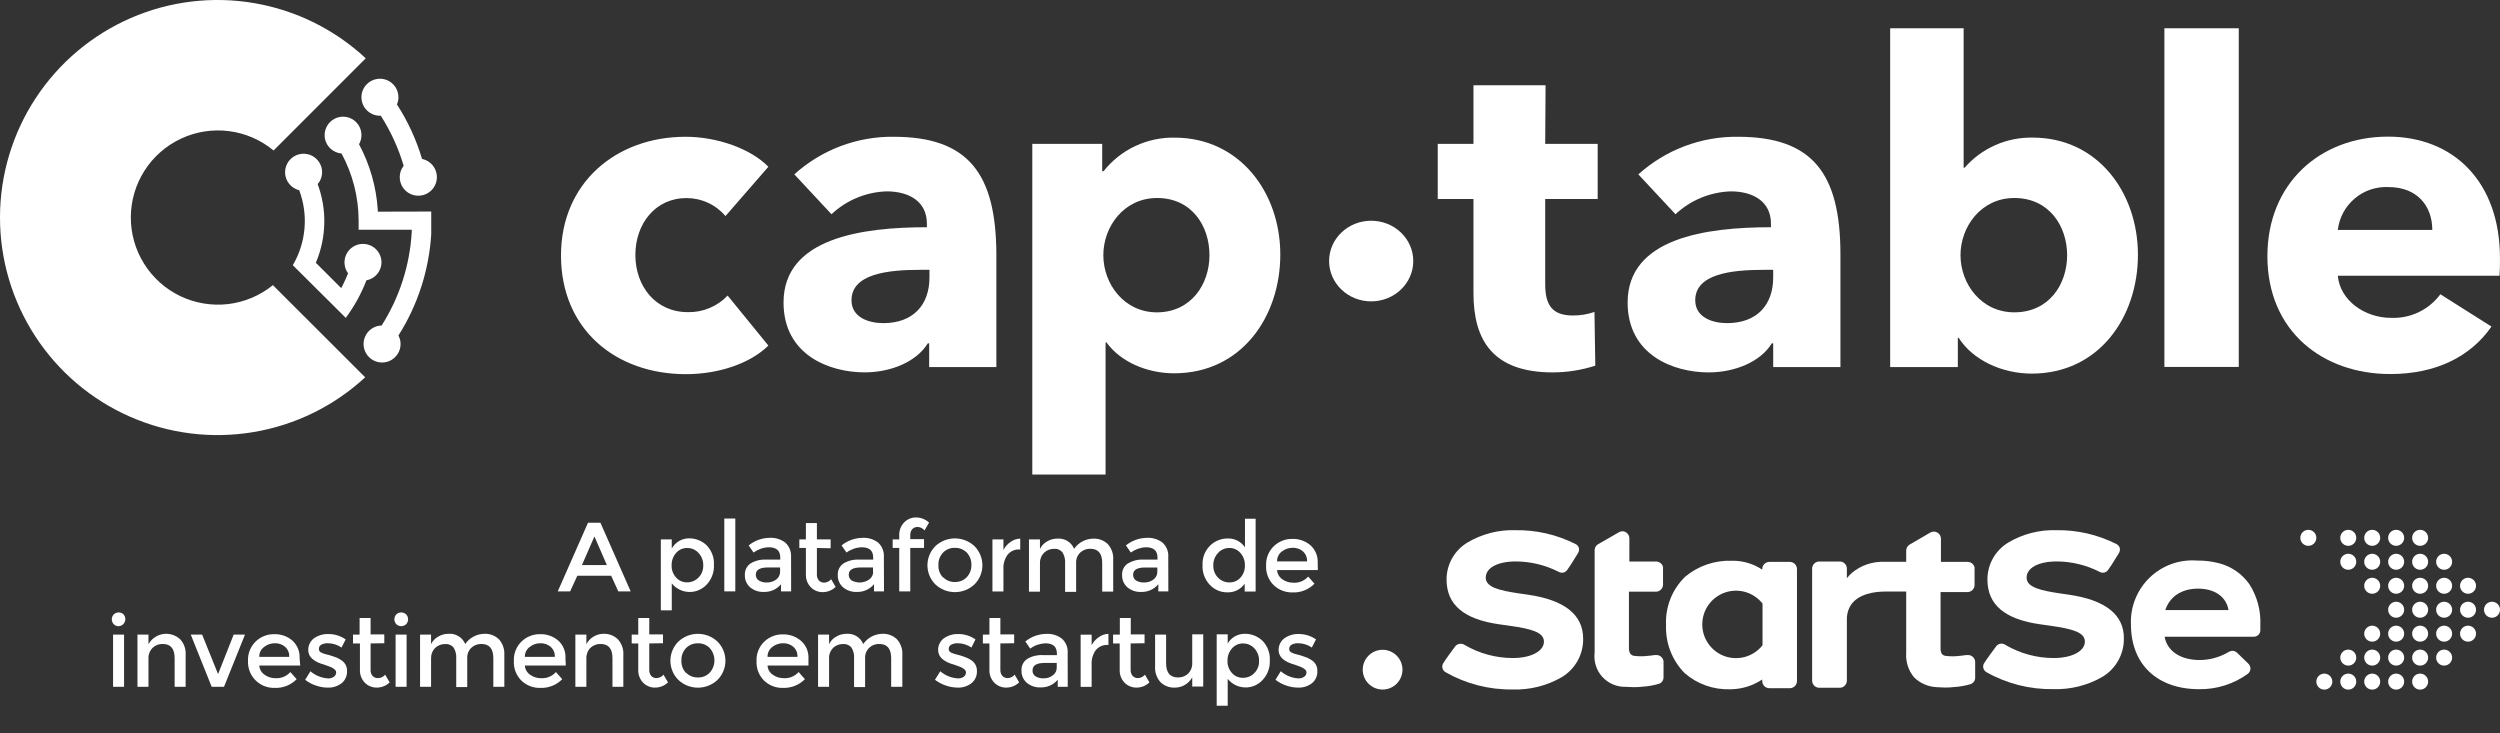 <svg width="75" height="22" viewBox="0 0 75 22" fill="none" xmlns="http://www.w3.org/2000/svg">
<rect x="0" y="0" width="75" height="22" fill="#333333" stroke="none"/>
<path d="M20.594 5.942C20.817 5.942 21.037 5.99 21.239 6.083C21.441 6.176 21.62 6.312 21.765 6.481L23.051 5.003C22.528 4.465 21.521 4.103 20.567 4.103C18.483 4.103 16.83 5.486 16.83 7.664C16.83 9.881 18.47 11.225 20.579 11.225C21.561 11.225 22.509 10.903 23.051 10.367L21.829 8.867C21.676 9.029 21.49 9.157 21.284 9.242C21.078 9.328 20.856 9.37 20.633 9.364C19.666 9.364 19.061 8.584 19.061 7.649C19.061 6.714 19.66 5.942 20.594 5.942ZM26.812 4.103C25.711 4.09 24.646 4.493 23.83 5.231L24.945 6.427C25.394 6.005 25.981 5.761 26.598 5.741C27.284 5.741 27.807 6.052 27.807 6.71V6.817C25.858 6.817 23.506 7.139 23.506 9.075C23.506 10.648 24.878 11.171 25.939 11.171C26.733 11.171 27.498 10.85 27.835 10.299H27.875V11.011H29.891V7.636C29.884 5.205 29.05 4.103 26.805 4.103H26.812ZM27.884 8.322C27.884 9.156 27.387 9.694 26.499 9.694C26.055 9.694 25.545 9.519 25.545 9.008C25.545 8.215 26.634 8.095 27.601 8.095H27.884V8.322ZM35.251 4.129C34.84 4.12 34.432 4.206 34.06 4.381C33.688 4.555 33.362 4.814 33.107 5.136H33.066V4.317H30.969V14.237H33.167V10.271H33.194C33.61 10.85 34.404 11.199 35.223 11.199C37.24 11.199 38.409 9.506 38.409 7.636C38.409 5.767 37.184 4.129 35.236 4.129H35.251ZM34.712 9.371C33.718 9.371 33.1 8.513 33.1 7.655C33.1 6.798 33.718 5.94 34.712 5.94C35.761 5.94 36.284 6.787 36.284 7.655C36.284 8.524 35.739 9.371 34.697 9.371H34.712Z" fill="white"/>
<path d="M46.367 2.557H44.204V4.317H43.132V5.97H44.204V8.794C44.204 10.218 44.795 11.172 46.584 11.172C47.017 11.171 47.447 11.103 47.859 10.97L47.834 9.358C47.627 9.43 47.409 9.466 47.19 9.465C46.558 9.465 46.356 9.143 46.356 8.524V5.97H47.93V4.317H46.356L46.367 2.557Z" fill="white"/>
<path d="M52.135 4.103C51.033 4.091 49.968 4.494 49.15 5.231L50.265 6.427C50.715 6.005 51.304 5.762 51.92 5.741C52.604 5.741 53.129 6.052 53.129 6.71V6.817C51.181 6.817 48.829 7.139 48.829 9.075C48.829 10.649 50.199 11.172 51.26 11.172C52.053 11.172 52.821 10.85 53.155 10.299H53.196V11.011H55.213V7.636C55.213 5.205 54.379 4.103 52.135 4.103ZM53.196 8.322C53.196 9.156 52.699 9.694 51.811 9.694C51.369 9.694 50.857 9.519 50.857 9.008C50.857 8.215 51.946 8.095 52.915 8.095H53.196V8.322Z" fill="white"/>
<path d="M60.98 4.128C60.594 4.121 60.211 4.198 59.858 4.354C59.505 4.51 59.191 4.742 58.937 5.033H58.909V0.848H56.705V11.011H58.735V10.136H58.761C59.19 10.809 60.065 11.208 60.952 11.208C62.968 11.208 64.138 9.514 64.138 7.645C64.138 5.775 62.929 4.128 60.98 4.128ZM60.429 9.37C59.434 9.37 58.815 8.513 58.815 7.655C58.815 6.798 59.434 5.94 60.429 5.94C61.477 5.94 62.014 6.787 62.014 7.655C62.014 8.524 61.477 9.37 60.429 9.37Z" fill="white"/>
<path d="M67.163 0.848H64.932V11.008H67.163V0.848Z" fill="white"/>
<path d="M74.999 7.743C74.999 5.46 73.614 4.099 71.639 4.099C69.609 4.099 68.022 5.497 68.022 7.685C68.022 9.945 69.691 11.221 71.706 11.221C73.063 11.221 74.111 10.711 74.744 9.797L73.211 8.828C73.041 9.058 72.818 9.242 72.56 9.366C72.303 9.489 72.019 9.547 71.734 9.536C70.94 9.536 70.201 9.013 70.134 8.273H74.986C74.999 8.108 74.999 7.919 74.999 7.743ZM70.134 6.899C70.177 6.532 70.358 6.195 70.64 5.956C70.921 5.717 71.283 5.595 71.652 5.612C72.527 5.612 72.969 6.191 72.969 6.899H70.134Z" fill="white"/>
<path d="M8.187 8.554C7.803 8.866 7.338 9.063 6.847 9.122C6.355 9.18 5.857 9.097 5.41 8.884C4.963 8.67 4.587 8.334 4.324 7.914C4.061 7.495 3.922 7.009 3.925 6.514C3.927 6.019 4.07 5.534 4.337 5.117C4.604 4.7 4.984 4.368 5.433 4.158C5.881 3.949 6.38 3.871 6.871 3.934C7.362 3.997 7.826 4.198 8.207 4.515L10.972 1.749C10.043 0.884 8.881 0.309 7.63 0.094C6.378 -0.121 5.091 0.034 3.926 0.54C2.762 1.046 1.77 1.881 1.072 2.942C0.375 4.003 0.002 5.245 1.04845e-05 6.515C-0.002 7.784 0.366 9.027 1.06 10.091C1.753 11.155 2.742 11.993 3.905 12.503C5.068 13.013 6.354 13.173 7.606 12.962C8.859 12.752 10.023 12.181 10.955 11.319L8.187 8.554Z" fill="white"/>
<path d="M41.135 9.041C41.833 9.041 42.398 8.499 42.398 7.831C42.398 7.164 41.833 6.622 41.135 6.622C40.438 6.622 39.873 7.164 39.873 7.831C39.873 8.499 40.438 9.041 41.135 9.041Z" fill="white"/>
<path d="M11.333 6.35V6.29C11.288 5.603 11.096 4.935 10.771 4.328C10.831 4.224 10.855 4.104 10.84 3.985C10.825 3.866 10.773 3.755 10.689 3.669C10.606 3.583 10.497 3.526 10.379 3.507C10.261 3.488 10.14 3.508 10.034 3.564C9.928 3.62 9.843 3.708 9.792 3.817C9.74 3.925 9.726 4.047 9.749 4.164C9.773 4.281 9.835 4.388 9.924 4.467C10.014 4.547 10.127 4.595 10.246 4.605C10.582 5.225 10.758 5.919 10.759 6.624C10.759 6.714 10.759 6.802 10.759 6.892H12.352V6.959C12.296 7.956 11.985 8.922 11.449 9.765C11.34 9.768 11.233 9.802 11.144 9.865C11.054 9.928 10.985 10.015 10.945 10.117C10.905 10.219 10.896 10.33 10.919 10.437C10.942 10.544 10.996 10.642 11.075 10.718C11.153 10.794 11.252 10.846 11.36 10.866C11.467 10.886 11.578 10.874 11.679 10.832C11.779 10.789 11.865 10.717 11.925 10.626C11.986 10.535 12.018 10.428 12.017 10.318C12.017 10.23 11.995 10.143 11.953 10.065C12.532 9.152 12.87 8.107 12.937 7.027V6.963C12.937 6.849 12.937 6.734 12.937 6.616C12.937 6.498 12.937 6.436 12.937 6.346L11.333 6.35Z" fill="white"/>
<path d="M11.445 7.866C11.444 7.778 11.422 7.692 11.382 7.615C11.341 7.537 11.283 7.47 11.212 7.42C11.14 7.369 11.058 7.336 10.972 7.323C10.885 7.31 10.797 7.318 10.714 7.345C10.631 7.373 10.556 7.42 10.495 7.482C10.433 7.544 10.387 7.62 10.361 7.703C10.334 7.787 10.328 7.875 10.342 7.961C10.356 8.048 10.39 8.129 10.442 8.2C10.392 8.322 10.339 8.444 10.277 8.567L10.236 8.644L9.475 7.883L9.492 7.842C9.795 7.102 9.809 6.274 9.53 5.524C9.616 5.425 9.663 5.299 9.663 5.168C9.664 5.064 9.635 4.962 9.579 4.873C9.524 4.785 9.445 4.714 9.352 4.668C9.258 4.622 9.153 4.604 9.05 4.615C8.946 4.626 8.847 4.666 8.765 4.73C8.683 4.794 8.621 4.881 8.586 4.979C8.55 5.077 8.543 5.183 8.565 5.285C8.587 5.387 8.638 5.48 8.711 5.555C8.784 5.629 8.876 5.682 8.977 5.707C9.114 6.072 9.168 6.464 9.135 6.853C9.102 7.242 8.982 7.619 8.784 7.956L10.373 9.536C10.629 9.19 10.838 8.811 10.993 8.41C11.12 8.387 11.235 8.319 11.317 8.22C11.4 8.12 11.445 7.995 11.445 7.866Z" fill="white"/>
<path d="M12.659 4.759C12.486 4.184 12.234 3.636 11.908 3.132C11.938 3.064 11.953 2.991 11.953 2.917C11.953 2.807 11.921 2.7 11.86 2.609C11.799 2.517 11.712 2.446 11.611 2.404C11.509 2.362 11.397 2.351 11.29 2.373C11.182 2.394 11.083 2.447 11.005 2.525C10.928 2.602 10.875 2.701 10.853 2.809C10.832 2.917 10.843 3.028 10.885 3.13C10.927 3.231 10.998 3.318 11.09 3.379C11.181 3.44 11.288 3.472 11.398 3.472H11.424C11.722 3.938 11.953 4.443 12.11 4.973C12.034 5.07 11.992 5.189 11.992 5.312C11.992 5.418 12.021 5.521 12.077 5.611C12.134 5.7 12.214 5.772 12.309 5.817C12.405 5.863 12.511 5.88 12.616 5.867C12.721 5.855 12.82 5.813 12.902 5.746C12.984 5.679 13.045 5.59 13.078 5.49C13.112 5.39 13.116 5.282 13.09 5.179C13.065 5.077 13.011 4.984 12.934 4.911C12.858 4.838 12.762 4.788 12.659 4.767V4.759Z" fill="white"/>
<path d="M17.319 17.273L17.104 17.741H16.733L17.64 15.682H18.013L18.92 17.741H18.549L18.335 17.273H17.319ZM18.206 16.952L17.833 16.094L17.458 16.952H18.206Z" fill="white"/>
<path d="M20.663 16.15C20.763 16.148 20.863 16.166 20.955 16.203C21.048 16.239 21.133 16.294 21.204 16.364C21.277 16.441 21.334 16.533 21.371 16.633C21.408 16.733 21.424 16.839 21.418 16.945C21.424 17.053 21.407 17.16 21.37 17.261C21.334 17.362 21.277 17.454 21.204 17.533C21.137 17.607 21.054 17.665 20.962 17.704C20.87 17.744 20.771 17.762 20.671 17.759C20.571 17.756 20.473 17.732 20.384 17.687C20.294 17.642 20.216 17.579 20.153 17.501V18.309H19.825V16.182H20.153V16.456C20.204 16.365 20.277 16.288 20.367 16.234C20.457 16.18 20.559 16.151 20.663 16.15ZM20.149 16.96C20.146 17.027 20.157 17.094 20.18 17.157C20.203 17.22 20.238 17.278 20.284 17.327C20.325 17.373 20.376 17.41 20.433 17.435C20.49 17.46 20.552 17.472 20.614 17.471C20.677 17.471 20.74 17.459 20.798 17.434C20.856 17.41 20.909 17.374 20.953 17.329C21.001 17.281 21.039 17.224 21.063 17.161C21.088 17.098 21.099 17.03 21.097 16.962C21.101 16.824 21.05 16.689 20.955 16.587C20.912 16.54 20.86 16.503 20.801 16.477C20.743 16.452 20.68 16.439 20.616 16.439C20.553 16.438 20.491 16.451 20.434 16.476C20.376 16.502 20.325 16.54 20.284 16.587C20.193 16.69 20.145 16.823 20.149 16.96Z" fill="white"/>
<path d="M22.059 17.741H21.729V15.556H22.059V17.741Z" fill="white"/>
<path d="M23.734 17.741H23.431V17.526C23.368 17.602 23.288 17.663 23.198 17.703C23.108 17.743 23.009 17.762 22.91 17.758C22.763 17.764 22.619 17.715 22.505 17.62C22.452 17.575 22.411 17.517 22.383 17.453C22.356 17.389 22.343 17.319 22.346 17.25C22.342 17.182 22.356 17.115 22.385 17.055C22.415 16.994 22.46 16.942 22.516 16.904C22.655 16.82 22.816 16.78 22.979 16.789H23.408V16.731C23.408 16.516 23.292 16.418 23.06 16.418C22.896 16.424 22.738 16.48 22.606 16.576L22.46 16.362C22.642 16.215 22.869 16.134 23.103 16.135C23.266 16.128 23.426 16.178 23.556 16.276C23.615 16.33 23.662 16.396 23.693 16.471C23.723 16.545 23.736 16.625 23.732 16.705L23.734 17.741ZM23.403 17.157V17.024H23.032C22.794 17.024 22.674 17.099 22.674 17.239C22.673 17.273 22.68 17.308 22.696 17.339C22.712 17.37 22.735 17.396 22.765 17.415C22.838 17.459 22.923 17.48 23.009 17.475C23.108 17.476 23.205 17.445 23.285 17.387C23.322 17.36 23.351 17.326 23.371 17.286C23.392 17.246 23.403 17.202 23.403 17.157Z" fill="white"/>
<path d="M24.507 16.439V17.235C24.504 17.299 24.524 17.363 24.565 17.413C24.586 17.435 24.612 17.452 24.641 17.464C24.669 17.475 24.7 17.48 24.73 17.479C24.77 17.477 24.808 17.467 24.843 17.449C24.878 17.431 24.909 17.407 24.934 17.376L25.069 17.608C24.966 17.707 24.829 17.763 24.685 17.764C24.619 17.766 24.552 17.753 24.49 17.728C24.428 17.703 24.372 17.666 24.325 17.618C24.275 17.567 24.236 17.505 24.21 17.438C24.185 17.37 24.174 17.298 24.177 17.226V16.439H23.98V16.182H24.177V15.691H24.507V16.182H24.919V16.448L24.507 16.439Z" fill="white"/>
<path d="M26.52 17.741H26.22V17.526C26.157 17.602 26.077 17.663 25.986 17.703C25.896 17.743 25.798 17.762 25.699 17.758C25.552 17.764 25.407 17.715 25.294 17.62C25.241 17.575 25.199 17.518 25.171 17.453C25.143 17.389 25.13 17.32 25.133 17.25C25.129 17.182 25.143 17.115 25.173 17.054C25.203 16.994 25.248 16.942 25.305 16.904C25.444 16.82 25.605 16.78 25.768 16.789H26.196V16.731C26.196 16.516 26.081 16.418 25.849 16.418C25.685 16.424 25.527 16.479 25.395 16.576L25.247 16.362C25.429 16.215 25.656 16.135 25.89 16.135C26.052 16.128 26.212 16.178 26.342 16.276C26.402 16.33 26.448 16.396 26.478 16.471C26.508 16.545 26.521 16.625 26.516 16.705L26.52 17.741ZM26.19 17.157V17.024H25.819C25.581 17.024 25.463 17.099 25.463 17.239C25.462 17.273 25.469 17.308 25.484 17.338C25.5 17.369 25.523 17.395 25.551 17.415C25.632 17.459 25.724 17.479 25.816 17.474C25.907 17.469 25.996 17.439 26.072 17.387C26.11 17.361 26.14 17.327 26.162 17.287C26.184 17.247 26.195 17.203 26.196 17.157H26.19Z" fill="white"/>
<path d="M27.308 16.045V16.173H27.721V16.439H27.308V17.741H26.977V16.439H26.78V16.182H26.977V16.062C26.974 15.99 26.986 15.918 27.012 15.85C27.038 15.783 27.077 15.721 27.128 15.669C27.174 15.622 27.23 15.585 27.291 15.56C27.353 15.534 27.419 15.522 27.486 15.524C27.629 15.525 27.767 15.58 27.872 15.678L27.736 15.912C27.711 15.882 27.68 15.857 27.645 15.839C27.61 15.821 27.572 15.811 27.533 15.809C27.502 15.807 27.471 15.813 27.443 15.824C27.415 15.836 27.389 15.853 27.368 15.875C27.328 15.923 27.306 15.983 27.308 16.045Z" fill="white"/>
<path d="M29.236 17.53C29.077 17.681 28.866 17.764 28.648 17.764C28.429 17.764 28.218 17.681 28.059 17.53C27.908 17.378 27.823 17.173 27.823 16.958C27.823 16.744 27.908 16.538 28.059 16.386C28.218 16.235 28.429 16.152 28.648 16.152C28.866 16.152 29.077 16.235 29.236 16.386C29.387 16.538 29.472 16.744 29.472 16.958C29.472 17.173 29.387 17.378 29.236 17.53ZM28.293 17.316C28.338 17.363 28.393 17.401 28.454 17.425C28.515 17.45 28.581 17.462 28.647 17.46C28.713 17.462 28.778 17.45 28.84 17.425C28.901 17.401 28.956 17.363 29.003 17.316C29.049 17.267 29.085 17.209 29.109 17.146C29.133 17.082 29.144 17.015 29.142 16.947C29.144 16.879 29.133 16.812 29.109 16.748C29.085 16.684 29.049 16.626 29.003 16.576C28.956 16.53 28.9 16.493 28.839 16.469C28.778 16.445 28.712 16.433 28.647 16.435C28.581 16.433 28.516 16.444 28.455 16.469C28.394 16.493 28.339 16.53 28.293 16.576C28.246 16.626 28.209 16.684 28.185 16.748C28.161 16.811 28.15 16.879 28.153 16.947C28.149 17.017 28.159 17.087 28.183 17.152C28.207 17.217 28.244 17.277 28.293 17.327V17.316Z" fill="white"/>
<path d="M30.594 16.484C30.525 16.479 30.455 16.491 30.391 16.518C30.327 16.546 30.271 16.589 30.227 16.643C30.138 16.767 30.094 16.919 30.103 17.072V17.743H29.773V16.182H30.103V16.497C30.154 16.401 30.228 16.319 30.317 16.257C30.402 16.196 30.503 16.161 30.607 16.158V16.493L30.594 16.484Z" fill="white"/>
<path d="M31.199 16.894V17.751H30.869V16.182H31.199V16.469C31.245 16.373 31.32 16.294 31.413 16.242C31.506 16.187 31.612 16.158 31.72 16.159C31.826 16.149 31.931 16.174 32.022 16.229C32.113 16.284 32.183 16.367 32.224 16.465C32.288 16.371 32.375 16.293 32.476 16.24C32.578 16.187 32.69 16.159 32.805 16.159C32.883 16.156 32.962 16.169 33.035 16.197C33.109 16.224 33.176 16.267 33.233 16.321C33.29 16.385 33.334 16.459 33.362 16.539C33.39 16.619 33.401 16.704 33.396 16.789V17.749H33.066V16.892C33.066 16.602 32.946 16.463 32.706 16.463C32.599 16.461 32.495 16.499 32.414 16.57C32.371 16.61 32.337 16.659 32.314 16.713C32.292 16.768 32.281 16.826 32.284 16.885V17.756H31.953V16.898C31.962 16.783 31.934 16.669 31.874 16.57C31.844 16.534 31.805 16.505 31.762 16.487C31.718 16.468 31.671 16.461 31.623 16.465C31.513 16.463 31.406 16.504 31.325 16.579C31.284 16.62 31.251 16.669 31.23 16.723C31.208 16.777 31.197 16.835 31.199 16.894Z" fill="white"/>
<path d="M35.05 17.741H34.75V17.526C34.687 17.602 34.607 17.663 34.517 17.703C34.427 17.743 34.328 17.762 34.229 17.758C34.082 17.764 33.938 17.715 33.824 17.621C33.771 17.575 33.729 17.518 33.701 17.453C33.674 17.389 33.661 17.32 33.663 17.25C33.659 17.182 33.673 17.115 33.703 17.054C33.733 16.993 33.778 16.942 33.835 16.904C33.974 16.821 34.134 16.78 34.296 16.789H34.725V16.731C34.725 16.517 34.609 16.418 34.377 16.418C34.214 16.424 34.057 16.48 33.925 16.576L33.777 16.362C33.959 16.215 34.186 16.135 34.42 16.135C34.583 16.128 34.743 16.178 34.873 16.276C34.933 16.33 34.98 16.396 35.01 16.47C35.041 16.545 35.054 16.625 35.048 16.705L35.05 17.741ZM34.72 17.157V17.025H34.349C34.111 17.025 33.994 17.1 33.994 17.239C33.992 17.273 33.999 17.308 34.014 17.339C34.029 17.369 34.053 17.396 34.081 17.415C34.156 17.458 34.242 17.479 34.328 17.475C34.427 17.476 34.523 17.445 34.602 17.387C34.639 17.361 34.668 17.326 34.689 17.286C34.709 17.246 34.72 17.202 34.72 17.157Z" fill="white"/>
<path d="M36.29 17.541C36.217 17.462 36.16 17.369 36.123 17.268C36.087 17.167 36.07 17.059 36.076 16.951C36.071 16.844 36.088 16.736 36.127 16.636C36.166 16.535 36.226 16.444 36.303 16.368C36.374 16.298 36.459 16.243 36.551 16.207C36.644 16.17 36.743 16.152 36.843 16.154C36.943 16.153 37.042 16.176 37.13 16.223C37.218 16.269 37.294 16.337 37.349 16.42V15.562H37.669V17.747H37.341V17.511C37.281 17.596 37.201 17.665 37.107 17.71C37.014 17.755 36.91 17.776 36.807 17.77C36.709 17.77 36.614 17.749 36.525 17.709C36.436 17.67 36.356 17.613 36.29 17.541ZM36.399 16.964C36.397 17.032 36.408 17.1 36.433 17.163C36.457 17.226 36.495 17.283 36.543 17.331C36.587 17.376 36.64 17.412 36.698 17.436C36.756 17.461 36.819 17.473 36.882 17.473C36.944 17.474 37.005 17.462 37.062 17.438C37.119 17.414 37.17 17.377 37.212 17.331C37.303 17.231 37.352 17.1 37.347 16.964C37.352 16.827 37.303 16.692 37.212 16.589C37.171 16.541 37.12 16.503 37.063 16.477C37.005 16.451 36.943 16.438 36.88 16.439C36.816 16.439 36.752 16.452 36.694 16.477C36.636 16.503 36.583 16.541 36.541 16.589C36.446 16.691 36.395 16.826 36.399 16.964Z" fill="white"/>
<path d="M39.535 17.102H38.313C38.316 17.157 38.331 17.21 38.359 17.258C38.386 17.306 38.424 17.347 38.469 17.378C38.566 17.447 38.681 17.483 38.8 17.481C38.883 17.487 38.967 17.473 39.044 17.441C39.121 17.409 39.19 17.36 39.246 17.297L39.434 17.511C39.349 17.599 39.246 17.667 39.133 17.712C39.02 17.757 38.898 17.778 38.776 17.773C38.568 17.778 38.366 17.701 38.214 17.558C38.136 17.482 38.075 17.39 38.035 17.288C37.996 17.187 37.978 17.078 37.983 16.969C37.978 16.86 37.996 16.751 38.037 16.649C38.078 16.548 38.14 16.457 38.219 16.381C38.368 16.24 38.568 16.163 38.774 16.167C38.972 16.162 39.166 16.23 39.316 16.36C39.389 16.427 39.447 16.509 39.484 16.601C39.521 16.693 39.537 16.793 39.531 16.892L39.535 17.102ZM38.313 16.842H39.211C39.215 16.786 39.206 16.729 39.184 16.677C39.162 16.624 39.129 16.578 39.087 16.54C39.002 16.468 38.894 16.43 38.782 16.433C38.664 16.433 38.55 16.472 38.457 16.544C38.41 16.578 38.373 16.623 38.348 16.675C38.323 16.727 38.311 16.785 38.313 16.842Z" fill="white"/>
<path d="M3.413 18.727C3.375 18.687 3.354 18.634 3.354 18.579C3.354 18.524 3.375 18.471 3.413 18.431C3.453 18.393 3.506 18.373 3.56 18.373C3.615 18.373 3.667 18.393 3.707 18.431C3.733 18.461 3.751 18.498 3.758 18.537C3.764 18.576 3.76 18.617 3.745 18.654C3.73 18.691 3.704 18.723 3.672 18.747C3.639 18.77 3.601 18.784 3.561 18.787C3.534 18.787 3.506 18.782 3.481 18.772C3.456 18.762 3.432 18.746 3.413 18.727ZM3.722 20.605H3.392V19.038H3.722V20.605Z" fill="white"/>
<path d="M4.454 19.758V20.605H4.124V19.038H4.454V19.325C4.5 19.245 4.563 19.175 4.639 19.123C4.715 19.07 4.802 19.036 4.893 19.021C4.985 19.007 5.078 19.014 5.166 19.041C5.255 19.068 5.336 19.114 5.404 19.177C5.462 19.24 5.506 19.313 5.535 19.394C5.563 19.474 5.575 19.559 5.569 19.644V20.605H5.239V19.747C5.239 19.458 5.119 19.319 4.879 19.319C4.768 19.317 4.662 19.357 4.581 19.432C4.538 19.475 4.505 19.526 4.483 19.582C4.461 19.638 4.451 19.698 4.454 19.758Z" fill="white"/>
<path d="M6.351 20.605L5.723 19.038H6.064L6.542 20.223L7.01 19.038H7.35L6.72 20.605H6.351Z" fill="white"/>
<path d="M9.007 19.966H7.779C7.782 20.021 7.798 20.074 7.825 20.122C7.852 20.169 7.89 20.21 7.935 20.241C8.031 20.311 8.147 20.348 8.265 20.346C8.349 20.351 8.432 20.337 8.51 20.305C8.587 20.273 8.656 20.224 8.711 20.161L8.9 20.376C8.814 20.463 8.712 20.531 8.598 20.576C8.485 20.621 8.363 20.642 8.242 20.637C8.033 20.643 7.831 20.566 7.68 20.423C7.6 20.347 7.536 20.254 7.495 20.151C7.454 20.048 7.435 19.938 7.44 19.827C7.435 19.718 7.453 19.609 7.494 19.508C7.535 19.406 7.597 19.315 7.676 19.239C7.826 19.098 8.025 19.021 8.231 19.025C8.429 19.02 8.623 19.089 8.773 19.218C8.846 19.285 8.904 19.368 8.941 19.46C8.978 19.552 8.994 19.651 8.988 19.75L9.007 19.966ZM7.779 19.707H8.677C8.68 19.65 8.671 19.594 8.65 19.541C8.628 19.489 8.595 19.442 8.552 19.404C8.468 19.332 8.359 19.294 8.248 19.297C8.13 19.296 8.015 19.335 7.922 19.409C7.876 19.443 7.838 19.488 7.813 19.54C7.788 19.592 7.776 19.649 7.779 19.707Z" fill="white"/>
<path d="M10.411 20.138C10.413 20.206 10.4 20.273 10.372 20.335C10.344 20.398 10.303 20.452 10.25 20.496C10.131 20.587 9.984 20.634 9.834 20.629C9.713 20.628 9.593 20.607 9.479 20.567C9.361 20.529 9.251 20.47 9.155 20.393L9.313 20.138C9.461 20.266 9.648 20.341 9.843 20.352C9.906 20.356 9.968 20.338 10.019 20.301C10.04 20.286 10.056 20.266 10.068 20.244C10.08 20.221 10.085 20.195 10.085 20.17C10.085 20.091 9.98 20.02 9.772 19.956L9.738 19.943C9.41 19.855 9.247 19.707 9.247 19.501C9.246 19.433 9.26 19.367 9.29 19.306C9.319 19.245 9.363 19.192 9.416 19.151C9.545 19.061 9.7 19.015 9.858 19.021C10.041 19.021 10.22 19.078 10.37 19.182L10.246 19.426C10.124 19.342 9.979 19.297 9.83 19.297C9.764 19.295 9.698 19.31 9.639 19.34C9.616 19.353 9.598 19.372 9.585 19.394C9.572 19.417 9.566 19.443 9.566 19.469C9.566 19.493 9.573 19.517 9.587 19.537C9.601 19.557 9.621 19.572 9.644 19.58C9.691 19.603 9.74 19.62 9.792 19.632C9.849 19.645 9.905 19.66 9.961 19.679C10.01 19.694 10.057 19.711 10.105 19.73C10.156 19.754 10.205 19.782 10.252 19.814C10.304 19.85 10.346 19.899 10.374 19.955C10.402 20.012 10.414 20.075 10.411 20.138Z" fill="white"/>
<path d="M11.118 19.303V20.099C11.114 20.163 11.135 20.227 11.176 20.277C11.197 20.299 11.223 20.317 11.251 20.328C11.279 20.339 11.31 20.345 11.341 20.343C11.382 20.343 11.422 20.333 11.459 20.316C11.496 20.298 11.529 20.272 11.555 20.24L11.69 20.472C11.587 20.571 11.45 20.627 11.306 20.628C11.24 20.629 11.173 20.617 11.112 20.592C11.05 20.567 10.993 20.53 10.946 20.483C10.896 20.431 10.857 20.369 10.831 20.302C10.806 20.234 10.795 20.162 10.798 20.09V19.303H10.59V19.038H10.788V18.54H11.118V19.031H11.529V19.297L11.118 19.303Z" fill="white"/>
<path d="M11.89 18.727C11.852 18.687 11.831 18.634 11.831 18.579C11.831 18.524 11.852 18.471 11.89 18.431C11.93 18.393 11.982 18.373 12.037 18.373C12.091 18.373 12.144 18.393 12.184 18.431C12.222 18.471 12.243 18.524 12.243 18.579C12.243 18.634 12.222 18.687 12.184 18.727C12.144 18.764 12.091 18.785 12.037 18.785C11.982 18.785 11.93 18.764 11.89 18.727ZM12.198 20.605H11.868V19.038H12.198V20.605Z" fill="white"/>
<path d="M12.932 19.758V20.605H12.602V19.038H12.932V19.325C12.978 19.229 13.053 19.149 13.147 19.098C13.239 19.043 13.345 19.014 13.453 19.014C13.559 19.005 13.665 19.03 13.755 19.085C13.846 19.14 13.917 19.223 13.957 19.321C14.022 19.226 14.108 19.149 14.21 19.096C14.311 19.042 14.424 19.014 14.538 19.014C14.617 19.011 14.695 19.024 14.769 19.052C14.843 19.08 14.91 19.123 14.967 19.177C15.024 19.24 15.067 19.314 15.095 19.395C15.123 19.475 15.135 19.56 15.13 19.645V20.605H14.8V19.747C14.8 19.458 14.68 19.319 14.439 19.319C14.332 19.317 14.228 19.355 14.148 19.426C14.104 19.466 14.07 19.514 14.047 19.569C14.025 19.623 14.014 19.682 14.017 19.741V20.611H13.687V19.754C13.695 19.639 13.668 19.524 13.608 19.426C13.577 19.389 13.539 19.361 13.495 19.343C13.451 19.324 13.404 19.317 13.357 19.321C13.246 19.319 13.14 19.36 13.059 19.434C13.016 19.477 12.983 19.527 12.961 19.583C12.939 19.639 12.93 19.698 12.932 19.758Z" fill="white"/>
<path d="M16.974 19.966H15.746C15.749 20.021 15.765 20.074 15.792 20.122C15.819 20.169 15.857 20.21 15.902 20.241C15.998 20.311 16.114 20.348 16.233 20.346C16.316 20.351 16.4 20.337 16.477 20.305C16.554 20.273 16.623 20.224 16.678 20.161L16.867 20.376C16.782 20.463 16.679 20.531 16.566 20.576C16.452 20.621 16.331 20.642 16.209 20.637C16.001 20.643 15.799 20.566 15.647 20.423C15.569 20.346 15.507 20.253 15.467 20.15C15.427 20.047 15.41 19.937 15.416 19.827C15.411 19.718 15.429 19.609 15.47 19.508C15.511 19.406 15.572 19.315 15.652 19.239C15.802 19.098 16.001 19.021 16.207 19.025C16.405 19.02 16.599 19.089 16.749 19.218C16.822 19.285 16.88 19.368 16.917 19.46C16.954 19.552 16.97 19.651 16.964 19.75L16.974 19.966ZM15.746 19.707H16.644C16.648 19.65 16.639 19.594 16.617 19.541C16.595 19.489 16.562 19.442 16.52 19.404C16.435 19.332 16.327 19.294 16.215 19.297C16.097 19.296 15.982 19.335 15.89 19.409C15.843 19.443 15.806 19.488 15.781 19.54C15.756 19.592 15.744 19.649 15.746 19.707Z" fill="white"/>
<path d="M17.591 19.758V20.605H17.261V19.038H17.591V19.325C17.641 19.231 17.715 19.152 17.806 19.098C17.896 19.043 18 19.014 18.106 19.014C18.185 19.011 18.263 19.024 18.337 19.052C18.411 19.08 18.478 19.123 18.535 19.177C18.593 19.24 18.637 19.314 18.665 19.394C18.694 19.474 18.706 19.559 18.7 19.645V20.605H18.374V19.747C18.374 19.458 18.254 19.319 18.014 19.319C17.904 19.317 17.797 19.358 17.716 19.432C17.673 19.475 17.64 19.526 17.619 19.582C17.598 19.638 17.588 19.698 17.591 19.758Z" fill="white"/>
<path d="M19.478 19.303V20.099C19.475 20.163 19.495 20.227 19.536 20.277C19.557 20.299 19.583 20.317 19.611 20.328C19.64 20.339 19.67 20.345 19.701 20.343C19.74 20.341 19.779 20.331 19.814 20.313C19.849 20.296 19.88 20.271 19.905 20.24L20.04 20.472C19.937 20.571 19.799 20.627 19.656 20.628C19.589 20.63 19.523 20.617 19.461 20.592C19.399 20.567 19.343 20.53 19.296 20.483C19.245 20.431 19.206 20.369 19.181 20.302C19.155 20.234 19.144 20.162 19.148 20.09V19.303H18.951V19.038H19.148V18.54H19.478V19.031H19.89V19.297L19.478 19.303Z" fill="white"/>
<path d="M21.527 20.395C21.368 20.546 21.157 20.63 20.938 20.63C20.718 20.63 20.507 20.546 20.348 20.395C20.197 20.243 20.112 20.037 20.112 19.822C20.112 19.608 20.197 19.402 20.348 19.25C20.507 19.099 20.718 19.015 20.938 19.015C21.157 19.015 21.368 19.099 21.527 19.25C21.678 19.402 21.763 19.608 21.763 19.822C21.763 20.037 21.678 20.243 21.527 20.395ZM20.582 20.18C20.628 20.228 20.683 20.265 20.745 20.29C20.806 20.314 20.872 20.326 20.938 20.324C21.003 20.326 21.069 20.315 21.13 20.29C21.191 20.265 21.246 20.228 21.291 20.18C21.383 20.079 21.433 19.947 21.433 19.811C21.433 19.674 21.383 19.542 21.291 19.441C21.246 19.394 21.19 19.357 21.13 19.333C21.069 19.308 21.003 19.297 20.938 19.299C20.872 19.297 20.806 19.309 20.745 19.333C20.684 19.358 20.628 19.394 20.582 19.441C20.535 19.49 20.499 19.549 20.475 19.612C20.451 19.676 20.44 19.744 20.442 19.812C20.439 19.881 20.449 19.951 20.473 20.016C20.497 20.081 20.534 20.141 20.582 20.191V20.18Z" fill="white"/>
<path d="M24.254 19.966H23.026C23.029 20.021 23.044 20.074 23.071 20.122C23.099 20.169 23.137 20.21 23.182 20.24C23.278 20.311 23.394 20.347 23.512 20.345C23.596 20.351 23.68 20.337 23.757 20.305C23.834 20.273 23.903 20.224 23.959 20.161L24.147 20.375C24.062 20.462 23.959 20.53 23.846 20.575C23.732 20.62 23.611 20.641 23.489 20.637C23.281 20.643 23.079 20.566 22.927 20.423C22.849 20.346 22.788 20.254 22.748 20.153C22.709 20.051 22.691 19.942 22.696 19.833C22.691 19.724 22.709 19.615 22.75 19.514C22.791 19.412 22.852 19.321 22.931 19.246C23.081 19.104 23.281 19.027 23.487 19.031C23.685 19.026 23.879 19.095 24.029 19.224C24.104 19.29 24.164 19.372 24.203 19.464C24.241 19.556 24.259 19.656 24.254 19.756V19.966ZM23.026 19.706H23.924C23.928 19.65 23.918 19.593 23.897 19.541C23.875 19.489 23.842 19.442 23.8 19.404C23.715 19.332 23.607 19.294 23.495 19.297C23.377 19.296 23.262 19.335 23.169 19.409C23.123 19.443 23.086 19.488 23.061 19.54C23.036 19.592 23.024 19.649 23.026 19.706Z" fill="white"/>
<path d="M24.872 19.758V20.605H24.542V19.038H24.872V19.325C24.918 19.229 24.993 19.149 25.087 19.098C25.179 19.043 25.285 19.014 25.393 19.014C25.499 19.005 25.605 19.03 25.695 19.085C25.786 19.14 25.857 19.223 25.897 19.321C25.962 19.227 26.049 19.149 26.15 19.096C26.251 19.043 26.364 19.015 26.478 19.014C26.557 19.011 26.635 19.024 26.709 19.052C26.782 19.08 26.85 19.123 26.907 19.177C26.964 19.24 27.008 19.314 27.036 19.394C27.064 19.474 27.076 19.56 27.07 19.645V20.605H26.735V19.747C26.735 19.458 26.615 19.319 26.377 19.319C26.269 19.316 26.164 19.354 26.084 19.426C26.04 19.466 26.006 19.515 25.984 19.569C25.961 19.623 25.951 19.682 25.953 19.741V20.611H25.622V19.754C25.632 19.639 25.604 19.524 25.543 19.426C25.513 19.389 25.474 19.361 25.431 19.343C25.387 19.324 25.34 19.317 25.292 19.321C25.182 19.319 25.075 19.36 24.994 19.434C24.953 19.477 24.92 19.528 24.899 19.583C24.878 19.639 24.869 19.699 24.872 19.758Z" fill="white"/>
<path d="M29.308 20.138C29.31 20.206 29.297 20.274 29.268 20.336C29.24 20.398 29.198 20.453 29.145 20.496C29.026 20.587 28.879 20.634 28.729 20.629C28.483 20.624 28.245 20.542 28.049 20.393L28.208 20.138C28.357 20.266 28.544 20.341 28.74 20.352C28.802 20.355 28.864 20.337 28.916 20.301C28.936 20.285 28.952 20.266 28.963 20.243C28.974 20.22 28.98 20.195 28.98 20.17C28.98 20.091 28.877 20.02 28.669 19.956L28.633 19.943C28.307 19.855 28.144 19.707 28.144 19.501C28.142 19.433 28.157 19.367 28.186 19.306C28.216 19.245 28.259 19.192 28.313 19.151C28.441 19.061 28.596 19.015 28.753 19.021C28.936 19.021 29.114 19.077 29.265 19.182L29.143 19.426C29.02 19.342 28.875 19.297 28.727 19.297C28.661 19.295 28.595 19.31 28.536 19.34C28.513 19.353 28.494 19.371 28.48 19.394C28.467 19.417 28.46 19.443 28.461 19.469C28.46 19.493 28.468 19.517 28.482 19.537C28.495 19.557 28.515 19.572 28.538 19.58C28.586 19.603 28.637 19.62 28.688 19.632C28.75 19.647 28.808 19.662 28.858 19.679C28.907 19.696 28.954 19.711 28.999 19.73C29.052 19.754 29.102 19.782 29.149 19.814C29.201 19.85 29.243 19.899 29.27 19.955C29.298 20.012 29.311 20.075 29.308 20.138Z" fill="white"/>
<path d="M30.011 19.303V20.099C30.008 20.163 30.03 20.227 30.071 20.277C30.092 20.299 30.118 20.317 30.146 20.328C30.175 20.339 30.206 20.345 30.236 20.343C30.275 20.341 30.314 20.331 30.349 20.313C30.384 20.295 30.415 20.271 30.44 20.24L30.575 20.472C30.472 20.571 30.334 20.627 30.191 20.628C30.125 20.63 30.058 20.617 29.996 20.592C29.934 20.567 29.878 20.53 29.831 20.483C29.781 20.431 29.741 20.369 29.716 20.302C29.691 20.234 29.679 20.162 29.683 20.09V19.303H29.486V19.038H29.683V18.54H30.011V19.031H30.425V19.297L30.011 19.303Z" fill="white"/>
<path d="M32.032 20.605H31.732V20.391C31.669 20.467 31.589 20.527 31.499 20.567C31.409 20.607 31.31 20.626 31.211 20.622C31.064 20.628 30.92 20.579 30.806 20.485C30.753 20.439 30.711 20.382 30.683 20.318C30.655 20.254 30.642 20.184 30.645 20.114C30.641 20.047 30.654 19.979 30.684 19.919C30.714 19.858 30.759 19.806 30.815 19.769C30.954 19.685 31.115 19.645 31.278 19.653H31.707V19.612C31.707 19.398 31.591 19.299 31.359 19.299C31.196 19.306 31.038 19.361 30.907 19.458L30.759 19.244C30.941 19.096 31.168 19.016 31.402 19.016C31.565 19.009 31.725 19.059 31.855 19.158C31.915 19.211 31.962 19.277 31.992 19.352C32.023 19.426 32.036 19.506 32.03 19.587L32.032 20.605ZM31.702 20.022V19.889H31.331C31.093 19.889 30.976 19.964 30.976 20.114C30.974 20.148 30.98 20.182 30.996 20.213C31.011 20.243 31.035 20.269 31.063 20.288C31.137 20.333 31.223 20.355 31.31 20.35C31.409 20.352 31.506 20.321 31.584 20.26C31.622 20.233 31.653 20.197 31.674 20.156C31.694 20.114 31.704 20.068 31.702 20.022Z" fill="white"/>
<path d="M33.24 19.349C33.17 19.343 33.1 19.354 33.036 19.382C32.972 19.41 32.915 19.453 32.871 19.507C32.784 19.632 32.741 19.783 32.749 19.936V20.607H32.419V19.04H32.749V19.355C32.8 19.259 32.873 19.176 32.964 19.115C33.047 19.053 33.149 19.018 33.253 19.016V19.351L33.24 19.349Z" fill="white"/>
<path d="M33.919 19.303V20.099C33.916 20.163 33.938 20.227 33.979 20.277C34 20.299 34.026 20.317 34.054 20.328C34.083 20.339 34.114 20.345 34.144 20.343C34.183 20.341 34.222 20.331 34.257 20.313C34.292 20.295 34.323 20.271 34.348 20.24L34.483 20.472C34.379 20.572 34.241 20.628 34.097 20.628C34.031 20.629 33.965 20.617 33.903 20.592C33.842 20.567 33.786 20.53 33.739 20.483C33.688 20.431 33.649 20.369 33.624 20.302C33.599 20.234 33.587 20.162 33.591 20.09V19.303H33.392V19.038H33.595V18.54H33.923V19.031H34.337V19.297L33.919 19.303Z" fill="white"/>
<path d="M35.767 19.887V19.029H36.097V20.597H35.767V20.32C35.716 20.413 35.641 20.491 35.549 20.546C35.458 20.6 35.353 20.629 35.246 20.629C35.168 20.632 35.089 20.62 35.016 20.592C34.942 20.565 34.874 20.522 34.818 20.468C34.76 20.405 34.716 20.33 34.688 20.25C34.659 20.169 34.647 20.084 34.653 19.998V19.038H34.983V19.895C34.983 20.185 35.103 20.324 35.343 20.324C35.453 20.326 35.56 20.285 35.641 20.211C35.683 20.169 35.717 20.118 35.738 20.062C35.76 20.006 35.77 19.947 35.767 19.887Z" fill="white"/>
<path d="M37.339 19.014C37.439 19.012 37.538 19.03 37.631 19.067C37.724 19.104 37.808 19.159 37.88 19.229C37.953 19.306 38.01 19.397 38.047 19.497C38.084 19.597 38.1 19.703 38.094 19.81C38.1 19.917 38.084 20.024 38.047 20.125C38.01 20.226 37.953 20.319 37.88 20.397C37.813 20.471 37.73 20.53 37.639 20.569C37.547 20.608 37.448 20.627 37.348 20.623C37.248 20.62 37.15 20.596 37.061 20.551C36.972 20.506 36.893 20.443 36.831 20.365V21.173H36.501V19.029H36.831V19.304C36.883 19.215 36.957 19.142 37.047 19.091C37.136 19.04 37.237 19.014 37.339 19.014ZM36.825 19.825C36.822 19.892 36.832 19.959 36.856 20.021C36.879 20.084 36.914 20.142 36.96 20.191C37.001 20.238 37.052 20.275 37.109 20.299C37.166 20.324 37.228 20.336 37.29 20.335C37.353 20.335 37.416 20.323 37.474 20.299C37.532 20.274 37.585 20.239 37.629 20.193C37.677 20.146 37.714 20.088 37.739 20.025C37.764 19.962 37.775 19.895 37.772 19.827C37.776 19.688 37.726 19.553 37.631 19.452C37.588 19.404 37.536 19.367 37.477 19.341C37.419 19.316 37.356 19.303 37.292 19.304C37.229 19.302 37.167 19.315 37.109 19.341C37.052 19.366 37.001 19.404 36.96 19.452C36.869 19.555 36.82 19.689 36.825 19.827V19.825Z" fill="white"/>
<path d="M39.52 20.137C39.523 20.206 39.51 20.273 39.482 20.335C39.454 20.397 39.412 20.452 39.36 20.496C39.241 20.587 39.094 20.634 38.944 20.628C38.822 20.628 38.702 20.607 38.588 20.566C38.471 20.528 38.361 20.469 38.264 20.393L38.423 20.137C38.571 20.265 38.757 20.341 38.952 20.352C39.016 20.355 39.078 20.337 39.13 20.3C39.151 20.285 39.167 20.265 39.178 20.243C39.189 20.22 39.195 20.195 39.195 20.17C39.195 20.09 39.09 20.02 38.882 19.955L38.847 19.942C38.521 19.855 38.358 19.707 38.358 19.501C38.357 19.433 38.372 19.366 38.401 19.306C38.431 19.245 38.474 19.192 38.528 19.151C38.656 19.06 38.81 19.014 38.967 19.02C39.151 19.021 39.329 19.077 39.48 19.181L39.355 19.426C39.234 19.342 39.09 19.297 38.942 19.297C38.875 19.295 38.808 19.309 38.749 19.34C38.726 19.353 38.707 19.371 38.694 19.394C38.681 19.417 38.675 19.442 38.676 19.469C38.675 19.493 38.682 19.517 38.696 19.537C38.71 19.557 38.73 19.572 38.753 19.58C38.8 19.603 38.85 19.62 38.901 19.631C38.958 19.644 39.015 19.66 39.07 19.679C39.12 19.694 39.167 19.711 39.214 19.73C39.265 19.754 39.315 19.782 39.362 19.814C39.414 19.849 39.456 19.898 39.484 19.955C39.512 20.011 39.524 20.074 39.52 20.137Z" fill="white"/>
<path d="M69.25 16.375C69.383 16.375 69.49 16.268 69.49 16.135C69.49 16.002 69.383 15.895 69.25 15.895C69.118 15.895 69.01 16.002 69.01 16.135C69.01 16.268 69.118 16.375 69.25 16.375Z" fill="white"/>
<path d="M69.73 20.689C69.862 20.689 69.97 20.581 69.97 20.448C69.97 20.316 69.862 20.208 69.73 20.208C69.597 20.208 69.49 20.316 69.49 20.448C69.49 20.581 69.597 20.689 69.73 20.689Z" fill="white"/>
<path d="M70.448 16.375C70.581 16.375 70.688 16.268 70.688 16.135C70.688 16.002 70.581 15.895 70.448 15.895C70.316 15.895 70.208 16.002 70.208 16.135C70.208 16.268 70.316 16.375 70.448 16.375Z" fill="white"/>
<path d="M70.448 17.093C70.581 17.093 70.688 16.986 70.688 16.853C70.688 16.721 70.581 16.613 70.448 16.613C70.316 16.613 70.208 16.721 70.208 16.853C70.208 16.986 70.316 17.093 70.448 17.093Z" fill="white"/>
<path d="M70.448 19.968C70.581 19.968 70.688 19.861 70.688 19.728C70.688 19.596 70.581 19.488 70.448 19.488C70.316 19.488 70.208 19.596 70.208 19.728C70.208 19.861 70.316 19.968 70.448 19.968Z" fill="white"/>
<path d="M70.448 20.689C70.581 20.689 70.688 20.581 70.688 20.448C70.688 20.316 70.581 20.208 70.448 20.208C70.316 20.208 70.208 20.316 70.208 20.448C70.208 20.581 70.316 20.689 70.448 20.689Z" fill="white"/>
<path d="M71.166 16.375C71.299 16.375 71.406 16.268 71.406 16.135C71.406 16.002 71.299 15.895 71.166 15.895C71.034 15.895 70.926 16.002 70.926 16.135C70.926 16.268 71.034 16.375 71.166 16.375Z" fill="white"/>
<path d="M71.166 17.093C71.299 17.093 71.406 16.986 71.406 16.853C71.406 16.721 71.299 16.613 71.166 16.613C71.034 16.613 70.926 16.721 70.926 16.853C70.926 16.986 71.034 17.093 71.166 17.093Z" fill="white"/>
<path d="M71.166 17.813C71.299 17.813 71.406 17.706 71.406 17.573C71.406 17.441 71.299 17.333 71.166 17.333C71.034 17.333 70.926 17.441 70.926 17.573C70.926 17.706 71.034 17.813 71.166 17.813Z" fill="white"/>
<path d="M71.166 19.25C71.299 19.25 71.406 19.142 71.406 19.01C71.406 18.877 71.299 18.77 71.166 18.77C71.034 18.77 70.926 18.877 70.926 19.01C70.926 19.142 71.034 19.25 71.166 19.25Z" fill="white"/>
<path d="M71.166 19.968C71.299 19.968 71.406 19.861 71.406 19.728C71.406 19.596 71.299 19.488 71.166 19.488C71.034 19.488 70.926 19.596 70.926 19.728C70.926 19.861 71.034 19.968 71.166 19.968Z" fill="white"/>
<path d="M71.166 20.689C71.299 20.689 71.406 20.581 71.406 20.448C71.406 20.316 71.299 20.208 71.166 20.208C71.034 20.208 70.926 20.316 70.926 20.448C70.926 20.581 71.034 20.689 71.166 20.689Z" fill="white"/>
<path d="M71.885 16.375C72.017 16.375 72.125 16.268 72.125 16.135C72.125 16.002 72.017 15.895 71.885 15.895C71.752 15.895 71.644 16.002 71.644 16.135C71.644 16.268 71.752 16.375 71.885 16.375Z" fill="white"/>
<path d="M71.885 17.093C72.017 17.093 72.125 16.986 72.125 16.853C72.125 16.721 72.017 16.613 71.885 16.613C71.752 16.613 71.644 16.721 71.644 16.853C71.644 16.986 71.752 17.093 71.885 17.093Z" fill="white"/>
<path d="M71.885 17.813C72.017 17.813 72.125 17.706 72.125 17.573C72.125 17.441 72.017 17.333 71.885 17.333C71.752 17.333 71.644 17.441 71.644 17.573C71.644 17.706 71.752 17.813 71.885 17.813Z" fill="white"/>
<path d="M71.885 18.532C72.017 18.532 72.125 18.424 72.125 18.292C72.125 18.159 72.017 18.052 71.885 18.052C71.752 18.052 71.644 18.159 71.644 18.292C71.644 18.424 71.752 18.532 71.885 18.532Z" fill="white"/>
<path d="M71.885 19.25C72.017 19.25 72.125 19.142 72.125 19.01C72.125 18.877 72.017 18.77 71.885 18.77C71.752 18.77 71.644 18.877 71.644 19.01C71.644 19.142 71.752 19.25 71.885 19.25Z" fill="white"/>
<path d="M71.885 19.968C72.017 19.968 72.125 19.861 72.125 19.728C72.125 19.596 72.017 19.488 71.885 19.488C71.752 19.488 71.644 19.596 71.644 19.728C71.644 19.861 71.752 19.968 71.885 19.968Z" fill="white"/>
<path d="M71.885 20.689C72.017 20.689 72.125 20.581 72.125 20.448C72.125 20.316 72.017 20.208 71.885 20.208C71.752 20.208 71.644 20.316 71.644 20.448C71.644 20.581 71.752 20.689 71.885 20.689Z" fill="white"/>
<path d="M72.604 16.375C72.737 16.375 72.844 16.268 72.844 16.135C72.844 16.002 72.737 15.895 72.604 15.895C72.472 15.895 72.364 16.002 72.364 16.135C72.364 16.268 72.472 16.375 72.604 16.375Z" fill="white"/>
<path d="M72.604 17.093C72.737 17.093 72.844 16.986 72.844 16.853C72.844 16.721 72.737 16.613 72.604 16.613C72.472 16.613 72.364 16.721 72.364 16.853C72.364 16.986 72.472 17.093 72.604 17.093Z" fill="white"/>
<path d="M72.604 17.813C72.737 17.813 72.844 17.706 72.844 17.573C72.844 17.441 72.737 17.333 72.604 17.333C72.472 17.333 72.364 17.441 72.364 17.573C72.364 17.706 72.472 17.813 72.604 17.813Z" fill="white"/>
<path d="M72.604 18.532C72.737 18.532 72.844 18.424 72.844 18.292C72.844 18.159 72.737 18.052 72.604 18.052C72.472 18.052 72.364 18.159 72.364 18.292C72.364 18.424 72.472 18.532 72.604 18.532Z" fill="white"/>
<path d="M72.604 19.25C72.737 19.25 72.844 19.142 72.844 19.01C72.844 18.877 72.737 18.77 72.604 18.77C72.472 18.77 72.364 18.877 72.364 19.01C72.364 19.142 72.472 19.25 72.604 19.25Z" fill="white"/>
<path d="M72.604 19.968C72.737 19.968 72.844 19.861 72.844 19.728C72.844 19.596 72.737 19.488 72.604 19.488C72.472 19.488 72.364 19.596 72.364 19.728C72.364 19.861 72.472 19.968 72.604 19.968Z" fill="white"/>
<path d="M72.604 20.689C72.737 20.689 72.844 20.581 72.844 20.448C72.844 20.316 72.737 20.208 72.604 20.208C72.472 20.208 72.364 20.316 72.364 20.448C72.364 20.581 72.472 20.689 72.604 20.689Z" fill="white"/>
<path d="M73.324 17.093C73.456 17.093 73.564 16.986 73.564 16.853C73.564 16.721 73.456 16.613 73.324 16.613C73.191 16.613 73.084 16.721 73.084 16.853C73.084 16.986 73.191 17.093 73.324 17.093Z" fill="white"/>
<path d="M73.324 17.813C73.456 17.813 73.564 17.706 73.564 17.573C73.564 17.441 73.456 17.333 73.324 17.333C73.191 17.333 73.084 17.441 73.084 17.573C73.084 17.706 73.191 17.813 73.324 17.813Z" fill="white"/>
<path d="M73.324 18.532C73.456 18.532 73.564 18.424 73.564 18.292C73.564 18.159 73.456 18.052 73.324 18.052C73.191 18.052 73.084 18.159 73.084 18.292C73.084 18.424 73.191 18.532 73.324 18.532Z" fill="white"/>
<path d="M73.324 19.25C73.456 19.25 73.564 19.142 73.564 19.01C73.564 18.877 73.456 18.77 73.324 18.77C73.191 18.77 73.084 18.877 73.084 19.01C73.084 19.142 73.191 19.25 73.324 19.25Z" fill="white"/>
<path d="M73.324 19.968C73.456 19.968 73.564 19.861 73.564 19.728C73.564 19.596 73.456 19.488 73.324 19.488C73.191 19.488 73.084 19.596 73.084 19.728C73.084 19.861 73.191 19.968 73.324 19.968Z" fill="white"/>
<path d="M74.041 17.813C74.174 17.813 74.281 17.706 74.281 17.573C74.281 17.441 74.174 17.333 74.041 17.333C73.909 17.333 73.801 17.441 73.801 17.573C73.801 17.706 73.909 17.813 74.041 17.813Z" fill="white"/>
<path d="M74.041 18.532C74.174 18.532 74.281 18.424 74.281 18.292C74.281 18.159 74.174 18.052 74.041 18.052C73.909 18.052 73.801 18.159 73.801 18.292C73.801 18.424 73.909 18.532 74.041 18.532Z" fill="white"/>
<path d="M74.041 19.25C74.174 19.25 74.281 19.142 74.281 19.01C74.281 18.877 74.174 18.77 74.041 18.77C73.909 18.77 73.801 18.877 73.801 19.01C73.801 19.142 73.909 19.25 74.041 19.25Z" fill="white"/>
<path d="M74.76 18.532C74.893 18.532 75 18.424 75 18.292C75 18.159 74.893 18.052 74.76 18.052C74.627 18.052 74.52 18.159 74.52 18.292C74.52 18.424 74.627 18.532 74.76 18.532Z" fill="white"/>
<path d="M41.478 20.686C41.807 20.686 42.074 20.42 42.074 20.09C42.074 19.761 41.807 19.494 41.478 19.494C41.149 19.494 40.882 19.761 40.882 20.09C40.882 20.42 41.149 20.686 41.478 20.686Z" fill="white"/>
<path d="M45.848 17.842L45.563 17.801C45.02 17.719 44.572 17.627 44.572 17.331C44.572 17.035 44.928 16.843 45.479 16.843C45.927 16.846 46.367 16.954 46.766 17.158C46.806 17.18 46.854 17.187 46.899 17.177C46.944 17.168 46.985 17.142 47.012 17.104C47.089 16.999 47.158 16.89 47.227 16.776L47.329 16.611C47.347 16.587 47.359 16.56 47.366 16.531C47.373 16.503 47.373 16.473 47.368 16.444C47.361 16.417 47.348 16.393 47.331 16.372C47.313 16.351 47.292 16.334 47.267 16.322C46.706 16.037 46.084 15.895 45.456 15.906C44.953 15.89 44.456 16.019 44.023 16.276C43.832 16.391 43.673 16.554 43.563 16.749C43.453 16.944 43.396 17.163 43.397 17.387C43.397 18.14 43.914 18.579 44.977 18.729L45.297 18.774C45.959 18.869 46.318 18.971 46.318 19.25C46.318 19.529 45.942 19.741 45.385 19.741C44.877 19.741 44.378 19.605 43.94 19.349C43.897 19.32 43.846 19.308 43.796 19.314C43.745 19.32 43.698 19.344 43.663 19.381C43.595 19.467 43.309 19.863 43.288 19.913C43.267 19.956 43.263 20.006 43.276 20.052C43.29 20.098 43.32 20.138 43.361 20.163C43.977 20.516 44.677 20.696 45.387 20.684C45.9 20.7 46.407 20.572 46.851 20.316C47.05 20.197 47.214 20.028 47.327 19.826C47.44 19.624 47.498 19.396 47.495 19.164C47.495 18.444 46.941 18.002 45.848 17.842Z" fill="white"/>
<path d="M62.074 17.842L61.791 17.801C61.249 17.719 60.798 17.627 60.798 17.331C60.798 17.035 61.154 16.843 61.707 16.843C62.155 16.846 62.595 16.954 62.994 17.158C63.034 17.18 63.081 17.187 63.126 17.177C63.171 17.167 63.211 17.141 63.238 17.104C63.315 16.999 63.386 16.89 63.453 16.776L63.556 16.611C63.573 16.587 63.586 16.56 63.592 16.531C63.599 16.503 63.599 16.473 63.594 16.444C63.587 16.417 63.574 16.393 63.557 16.372C63.539 16.351 63.518 16.334 63.493 16.322C62.933 16.038 62.312 15.895 61.684 15.906C61.18 15.89 60.683 16.019 60.249 16.276C60.058 16.391 59.899 16.554 59.789 16.749C59.679 16.944 59.622 17.163 59.623 17.387C59.623 18.14 60.142 18.579 61.206 18.729L61.525 18.774C62.185 18.869 62.546 18.971 62.546 19.25C62.546 19.529 62.17 19.741 61.611 19.741C61.103 19.741 60.604 19.605 60.166 19.349C60.125 19.318 60.073 19.304 60.022 19.31C59.971 19.316 59.924 19.341 59.891 19.381C59.821 19.467 59.538 19.863 59.514 19.913C59.493 19.956 59.489 20.006 59.503 20.052C59.517 20.099 59.548 20.138 59.589 20.163C60.204 20.511 60.901 20.687 61.607 20.674C62.12 20.689 62.628 20.562 63.073 20.305C63.272 20.186 63.435 20.017 63.548 19.815C63.661 19.613 63.719 19.385 63.716 19.154C63.723 18.444 63.167 18.002 62.074 17.842Z" fill="white"/>
<path d="M66.582 16.9C66.363 16.842 66.137 16.814 65.911 16.817C65.651 16.797 65.391 16.832 65.146 16.92C64.902 17.008 64.678 17.147 64.491 17.327C64.304 17.507 64.157 17.725 64.06 17.967C63.962 18.208 63.917 18.467 63.928 18.727C63.928 19.93 64.712 20.676 65.979 20.676C66.503 20.682 67.014 20.52 67.437 20.213C67.46 20.193 67.479 20.169 67.493 20.142C67.506 20.116 67.513 20.086 67.514 20.056C67.514 20.027 67.507 19.999 67.495 19.973C67.483 19.947 67.465 19.923 67.444 19.904L67.112 19.582C67.09 19.561 67.064 19.546 67.036 19.536C67.008 19.526 66.978 19.523 66.948 19.526C66.901 19.535 66.857 19.554 66.818 19.582L66.792 19.597C66.547 19.729 66.273 19.799 65.994 19.801C65.416 19.801 65.015 19.535 64.938 19.102H67.611C67.662 19.103 67.712 19.083 67.749 19.048C67.786 19.013 67.808 18.965 67.81 18.913C67.81 18.875 67.81 18.765 67.81 18.746C67.829 18.314 67.713 17.888 67.48 17.524C67.263 17.218 66.945 16.997 66.582 16.9ZM66.856 18.302H64.959C65.092 17.897 65.448 17.659 65.941 17.659C66.434 17.659 66.788 17.897 66.856 18.302Z" fill="white"/>
<path d="M49.704 19.651C49.655 19.651 49.605 19.651 49.556 19.663L49.419 19.678C49.296 19.692 49.171 19.692 49.048 19.678C49.019 19.678 48.991 19.671 48.966 19.658C48.94 19.644 48.919 19.625 48.902 19.601C48.876 19.548 48.864 19.489 48.868 19.43V17.751H49.676C49.733 17.751 49.788 17.729 49.828 17.688C49.868 17.648 49.891 17.594 49.891 17.537V17.05C49.892 17.037 49.892 17.023 49.891 17.009C49.88 16.964 49.854 16.923 49.817 16.894C49.781 16.864 49.736 16.848 49.689 16.846H48.881V16.141C48.878 16.088 48.856 16.038 48.818 16C48.781 15.962 48.73 15.94 48.677 15.937C48.642 15.938 48.607 15.946 48.576 15.963L47.933 16.332C47.905 16.351 47.882 16.376 47.865 16.406C47.849 16.436 47.84 16.469 47.839 16.503V19.58C47.823 19.71 47.835 19.842 47.875 19.967C47.914 20.093 47.98 20.208 48.069 20.305C48.157 20.402 48.265 20.479 48.385 20.531C48.506 20.583 48.636 20.608 48.767 20.605C48.842 20.605 48.919 20.615 48.999 20.615C49.093 20.616 49.186 20.611 49.28 20.6C49.441 20.591 49.601 20.562 49.756 20.517C49.798 20.506 49.835 20.482 49.862 20.448C49.889 20.414 49.905 20.372 49.906 20.328V19.839C49.9 19.789 49.876 19.743 49.839 19.708C49.802 19.674 49.755 19.653 49.704 19.651Z" fill="white"/>
<path d="M53.695 16.857H53.081C53.025 16.857 52.97 16.88 52.93 16.92C52.89 16.96 52.867 17.015 52.867 17.072V17.089C52.601 16.912 52.288 16.819 51.969 16.823H51.947C51.443 16.806 50.949 16.975 50.56 17.297C50.365 17.485 50.212 17.713 50.112 17.965C50.013 18.217 49.968 18.488 49.981 18.759C49.972 19.024 50.017 19.288 50.113 19.535C50.209 19.782 50.355 20.007 50.541 20.195C50.918 20.523 51.405 20.695 51.904 20.678H51.947C52.276 20.668 52.594 20.567 52.867 20.384V20.431C52.867 20.488 52.89 20.543 52.93 20.583C52.97 20.623 53.025 20.646 53.081 20.646H53.695C53.752 20.646 53.806 20.623 53.846 20.583C53.886 20.543 53.909 20.488 53.909 20.431V17.063C53.907 17.008 53.883 16.955 53.843 16.917C53.803 16.879 53.75 16.857 53.695 16.857ZM52.876 18.731V19.357C52.746 19.523 52.567 19.643 52.365 19.703C52.163 19.762 51.948 19.757 51.749 19.689C51.55 19.62 51.378 19.491 51.256 19.319C51.133 19.148 51.068 18.943 51.068 18.732C51.068 18.522 51.133 18.316 51.256 18.145C51.378 17.974 51.55 17.845 51.749 17.776C51.948 17.707 52.163 17.702 52.365 17.761C52.567 17.821 52.746 17.942 52.876 18.107V18.731Z" fill="white"/>
<path d="M59.047 19.651C58.997 19.651 58.948 19.651 58.899 19.664L58.761 19.679C58.638 19.693 58.514 19.693 58.391 19.679C58.364 19.679 58.338 19.673 58.313 19.661C58.289 19.65 58.268 19.633 58.251 19.612C58.225 19.559 58.213 19.5 58.217 19.441V17.762H59.034C59.089 17.759 59.141 17.735 59.178 17.696C59.216 17.656 59.238 17.603 59.237 17.548V17.061C59.239 17.047 59.239 17.034 59.237 17.02C59.226 16.975 59.201 16.935 59.165 16.905C59.129 16.876 59.084 16.859 59.038 16.857H58.228C58.228 16.362 58.228 16.152 58.228 16.152C58.225 16.097 58.201 16.045 58.161 16.007C58.121 15.969 58.068 15.948 58.013 15.948C57.978 15.949 57.944 15.958 57.913 15.974L57.28 16.343C57.252 16.362 57.229 16.387 57.212 16.417C57.196 16.447 57.187 16.48 57.186 16.514V16.855H56.542C56.183 16.838 55.831 16.957 55.554 17.188C55.5 17.236 55.45 17.29 55.406 17.348V17.059C55.406 17.002 55.384 16.948 55.343 16.907C55.303 16.867 55.249 16.845 55.192 16.845H54.579C54.522 16.845 54.467 16.867 54.427 16.907C54.387 16.948 54.364 17.002 54.364 17.059V20.419C54.364 20.475 54.387 20.53 54.427 20.57C54.467 20.61 54.522 20.633 54.579 20.633H55.192C55.249 20.633 55.303 20.61 55.343 20.57C55.384 20.53 55.406 20.475 55.406 20.419V19.612C55.406 19.499 55.406 19.383 55.406 19.269C55.406 19.04 55.406 18.813 55.406 18.583C55.404 18.458 55.431 18.334 55.486 18.221C55.7 17.792 56.298 17.747 56.542 17.747H57.186V19.591C57.168 19.855 57.252 20.116 57.422 20.32C57.607 20.502 57.854 20.607 58.114 20.616C58.189 20.616 58.266 20.626 58.346 20.626C58.44 20.627 58.535 20.622 58.629 20.611C58.79 20.601 58.95 20.573 59.105 20.528C59.147 20.517 59.184 20.492 59.211 20.458C59.238 20.424 59.253 20.383 59.255 20.339V19.85C59.251 19.797 59.228 19.747 59.189 19.71C59.151 19.674 59.1 19.652 59.047 19.651Z" fill="white"/>
</svg>
